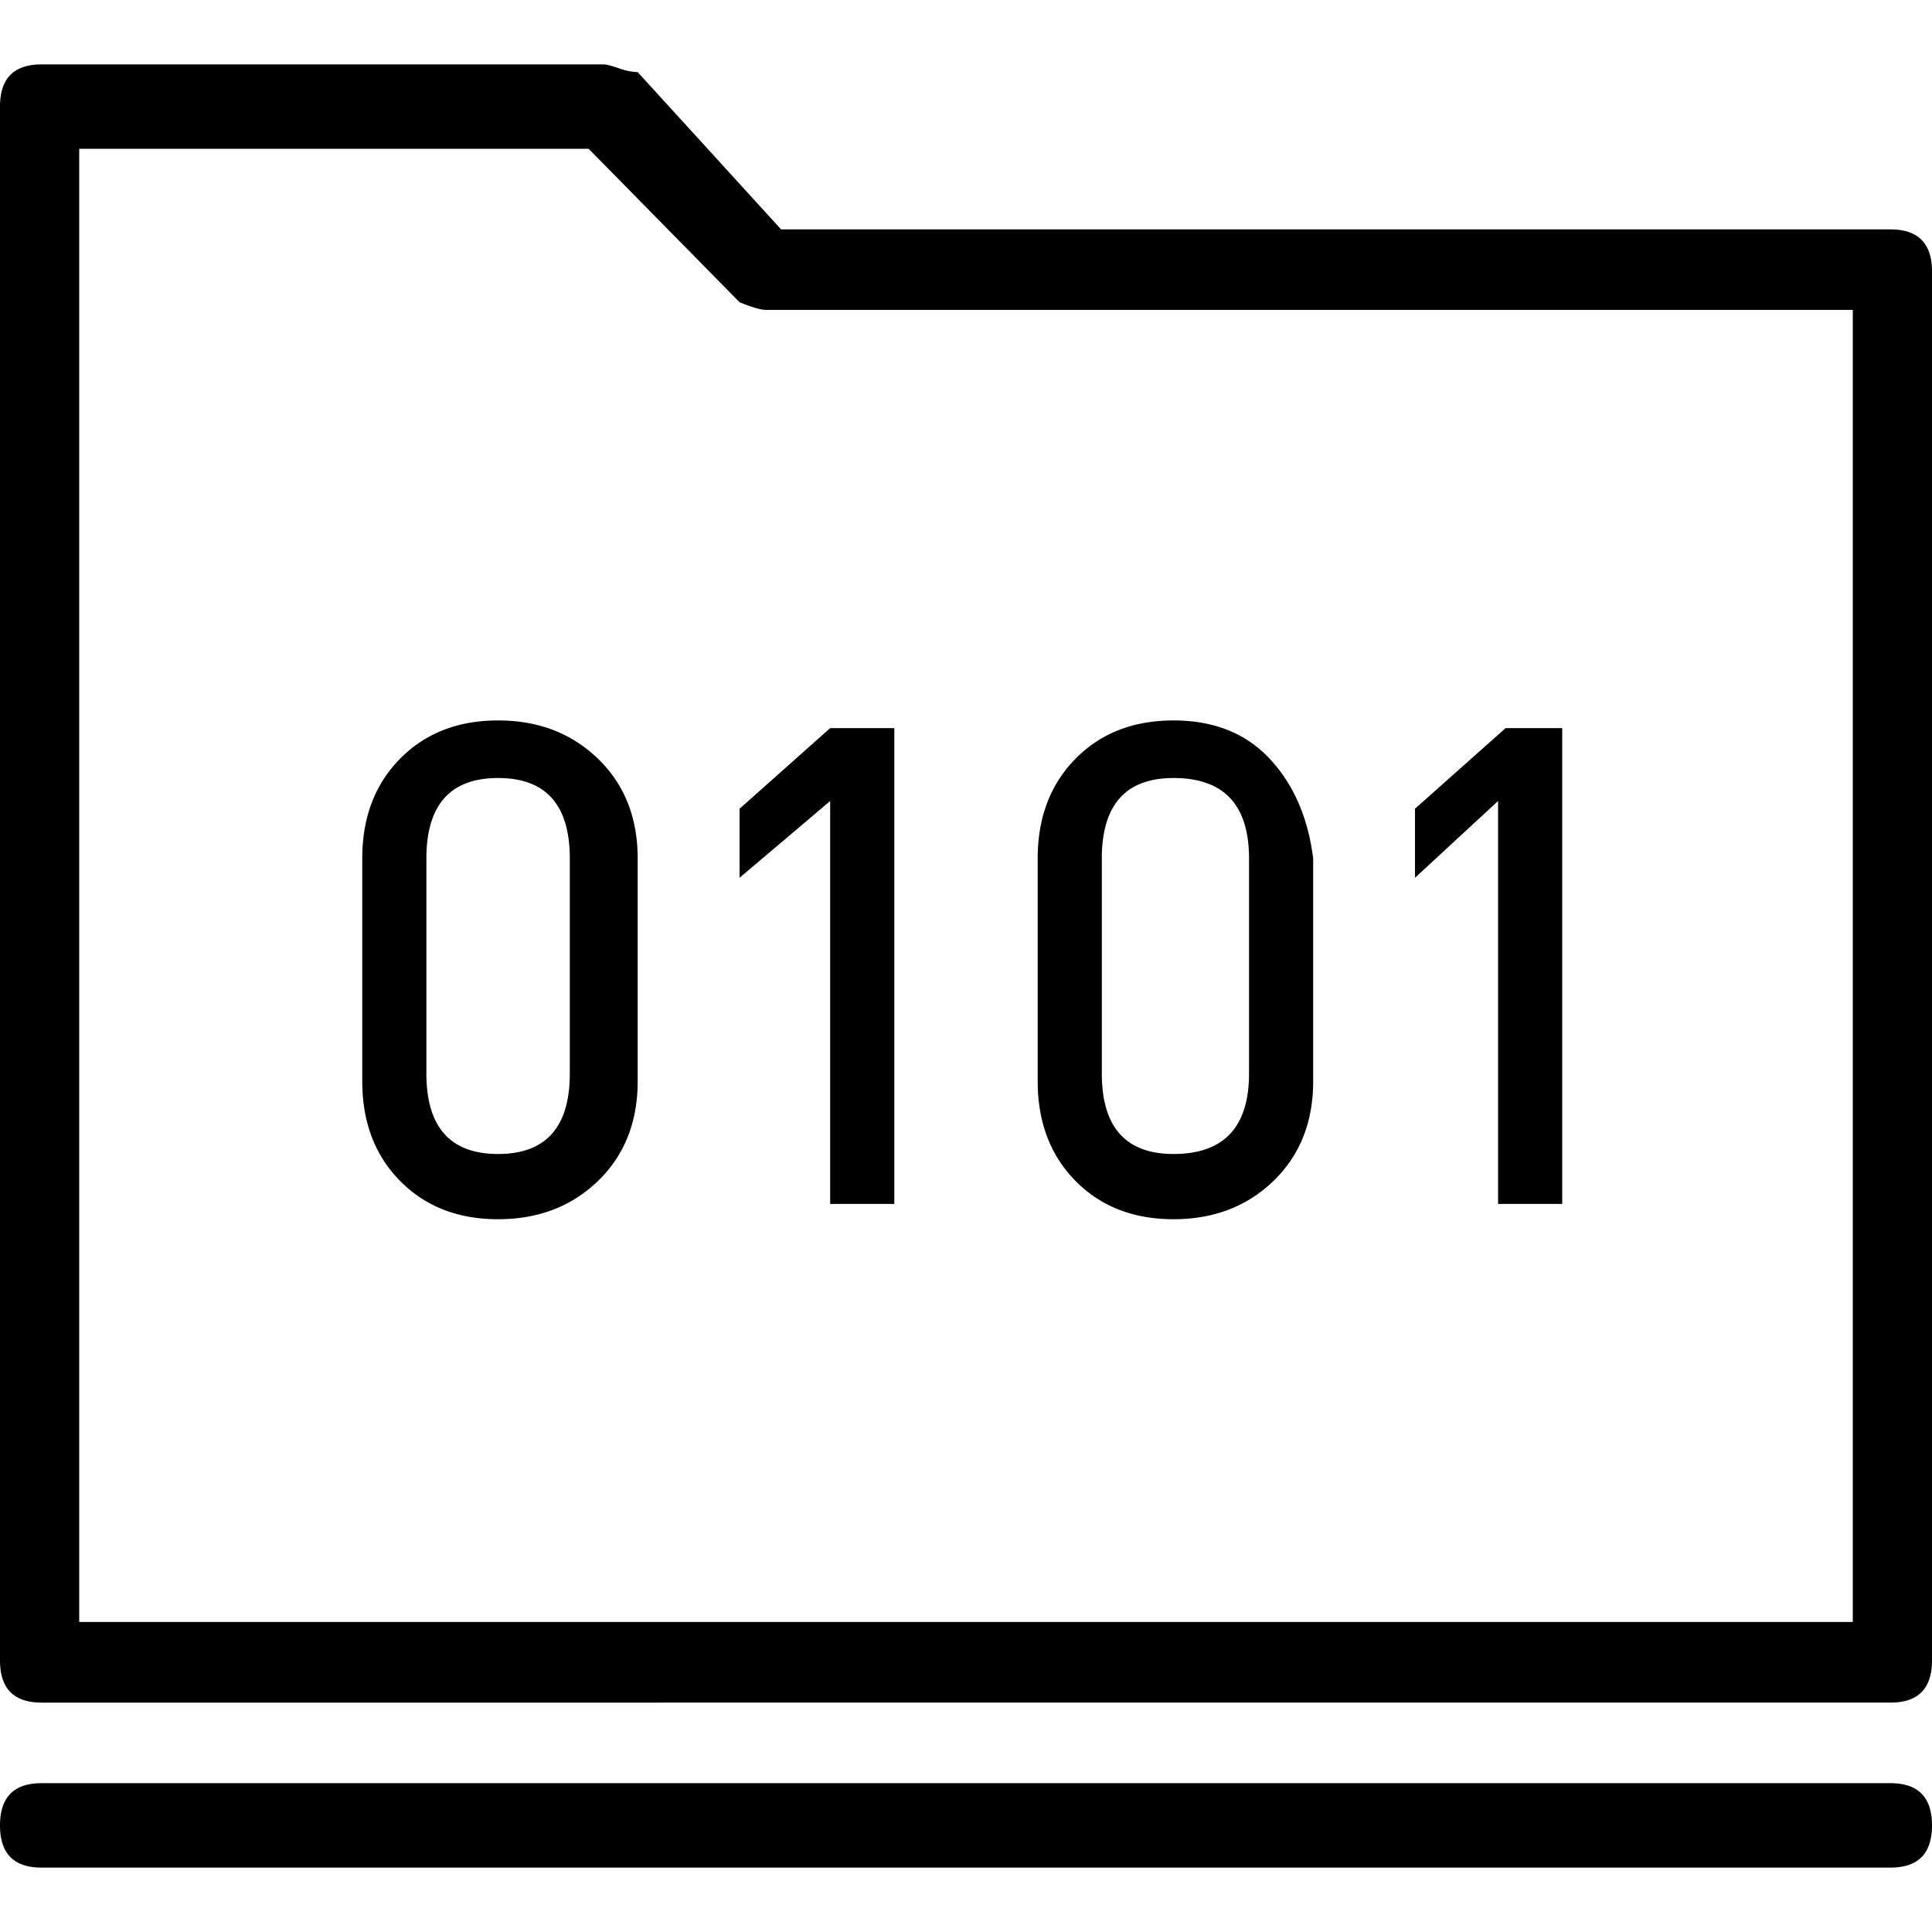 <svg viewBox="0 0 30 30" xmlns="http://www.w3.org/2000/svg">
        <path
          d="M29.355 3.562c.43 0 .645.218.645.655v21.566c0 .437-.215.655-.645.655H.645c-.43 0-.645-.218-.645-.655V1.655C0 1.218.215 1 .645 1h8.73c.04 0 .117.02.234.06a.95.95 0 00.293.06l2.227 2.442h17.227zm-.585 1.25H11.895c-.079 0-.215-.039-.41-.118L9.14 2.31H1.23v22.876h27.54V4.813zM29.355 29H.645C.215 29 0 28.782 0 28.345c0-.437.215-.656.645-.656h28.71c.43 0 .645.219.645.656 0 .437-.215.655-.645.655zM7.735 11.187c.624 0 1.142.199 1.552.596.41.397.615.914.615 1.549v3.455c0 .636-.205 1.152-.615 1.55-.41.396-.928.595-1.553.595-.625 0-1.132-.199-1.523-.596-.39-.397-.586-.913-.586-1.549v-3.455c0-.635.195-1.152.586-1.549.39-.397.898-.596 1.523-.596zm1.113 2.145c0-.834-.371-1.251-1.114-1.251-.742 0-1.113.417-1.113 1.251v3.336c0 .834.371 1.251 1.113 1.251.743 0 1.114-.417 1.114-1.25v-3.337zm5.039-2.026v7.388h-.996v-6.256l-1.407 1.192v-1.072l1.407-1.252h.996zm4.336-.119c.625 0 1.123.199 1.494.596.37.397.595.914.674 1.549v3.455c0 .636-.205 1.152-.616 1.55-.41.396-.927.595-1.552.595s-1.133-.199-1.524-.596c-.39-.397-.586-.913-.586-1.549v-3.455c0-.635.196-1.152.586-1.549.39-.397.899-.596 1.524-.596zm1.172 2.145c0-.834-.391-1.251-1.172-1.251-.743 0-1.114.417-1.114 1.251v3.336c0 .834.371 1.251 1.114 1.251.78 0 1.172-.417 1.172-1.25v-3.337zm4.863-2.026v7.388h-.996v-6.256l-1.29 1.192v-1.072l1.407-1.252h.879z"
          fillRule="evenodd"
        />
    </svg>
